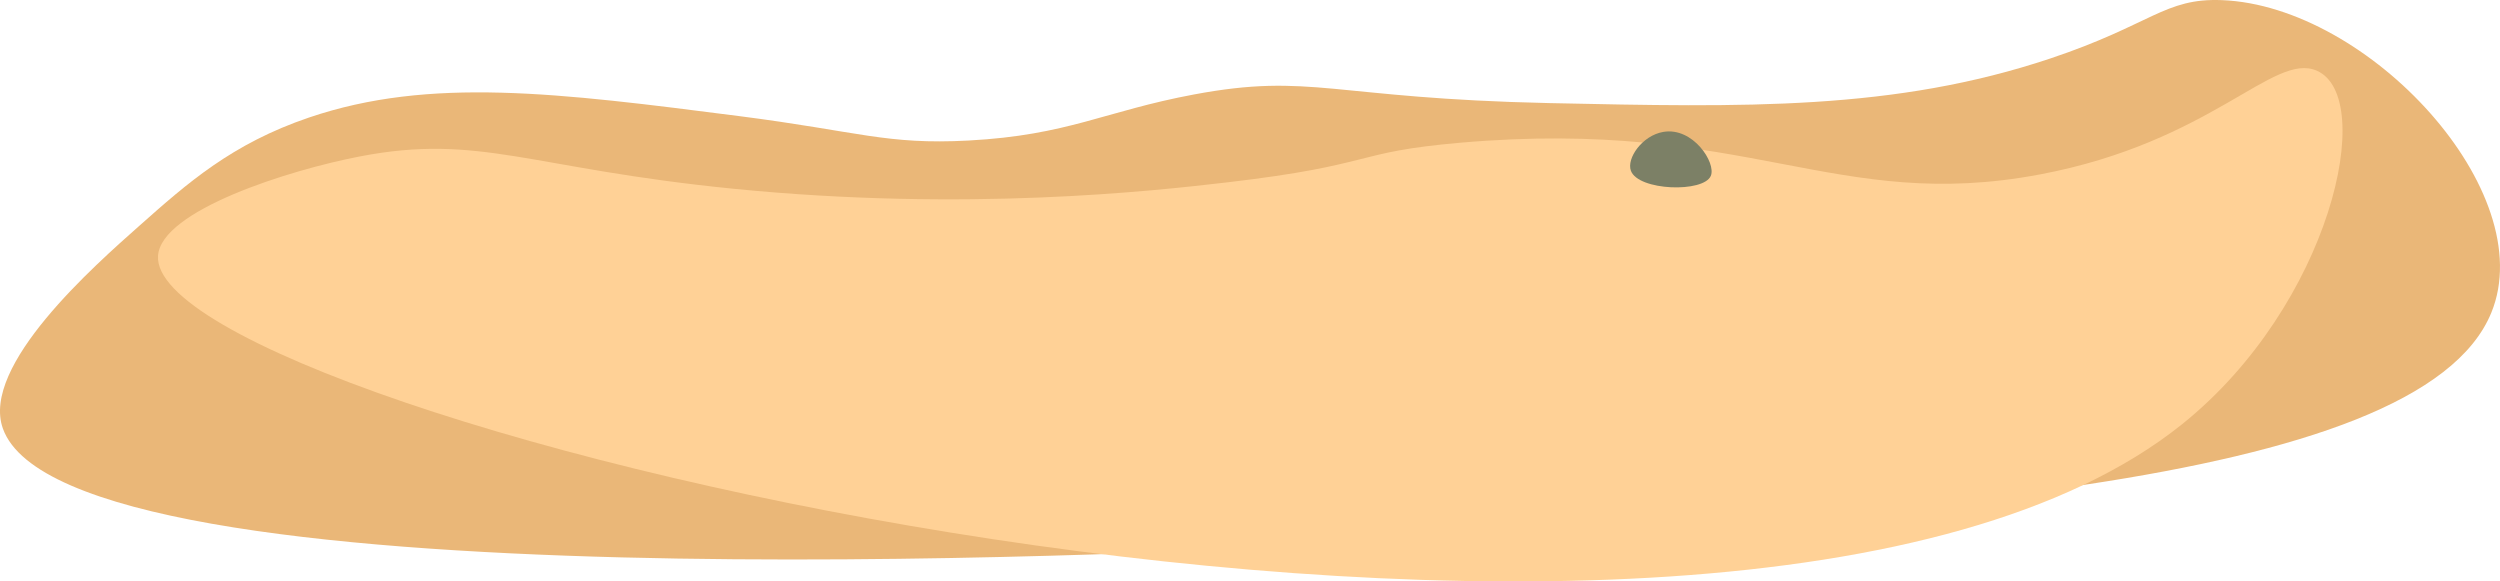 <?xml version="1.0" encoding="UTF-8"?>
<svg id="Camada_2" data-name="Camada 2" xmlns="http://www.w3.org/2000/svg" viewBox="0 0 3472 807.52">
  <defs>
    <style>
      .cls-1 {
        fill: #7c8066;
      }

      .cls-2 {
        fill: #eab778;
      }

      .cls-3 {
        fill: #ffd196;
      }
    </style>
  </defs>
  <g id="terraagua">
    <path class="cls-2" d="M193.97,313.18c66.16-58.72,128-113.59,235.31-150,167.95-56.98,345.54-34.21,596.79-2,166.72,21.37,204.88,40.1,318.95,34,138.6-7.41,188.87-40.75,313.28-64,162.99-30.46,190.76,5.46,493.31,12,272.44,5.89,479.56,10.37,696.01-62C2988.25,34.16,3006.11-2.94,3085.75.18c204.38,8.02,442.81,266.3,374.23,434-100.32,245.33-854.28,283.5-1634.43,323-226.43,11.46-1732.31,87.71-1821.54-162-31.18-87.26,127.54-226.61,189.95-282Z"/>
    <path class="cls-3" d="M219.48,355.18c4.27-62.93,181.7-118.98,280.67-138,166.45-31.99,235.36,16.83,518.82,45,323.09,32.11,581.42,3.27,686.09-9,206.97-24.26,171.73-41.81,323.2-55,399.16-34.76,519.88,97.95,805.16,44,238.92-45.18,324.01-170.35,384.15-144,84.04,36.82,19.14,325.59-187.12,491-639.46,512.82-2826.26-8.85-2810.99-234Z"/>
    <path class="cls-1" d="M2265,237.18c10.35,27.96,101.1,30.73,111,7,7.53-18.04-24.75-68.03-66-61-29.34,5-51.35,36.84-45,54Z"/>
  </g>
</svg>